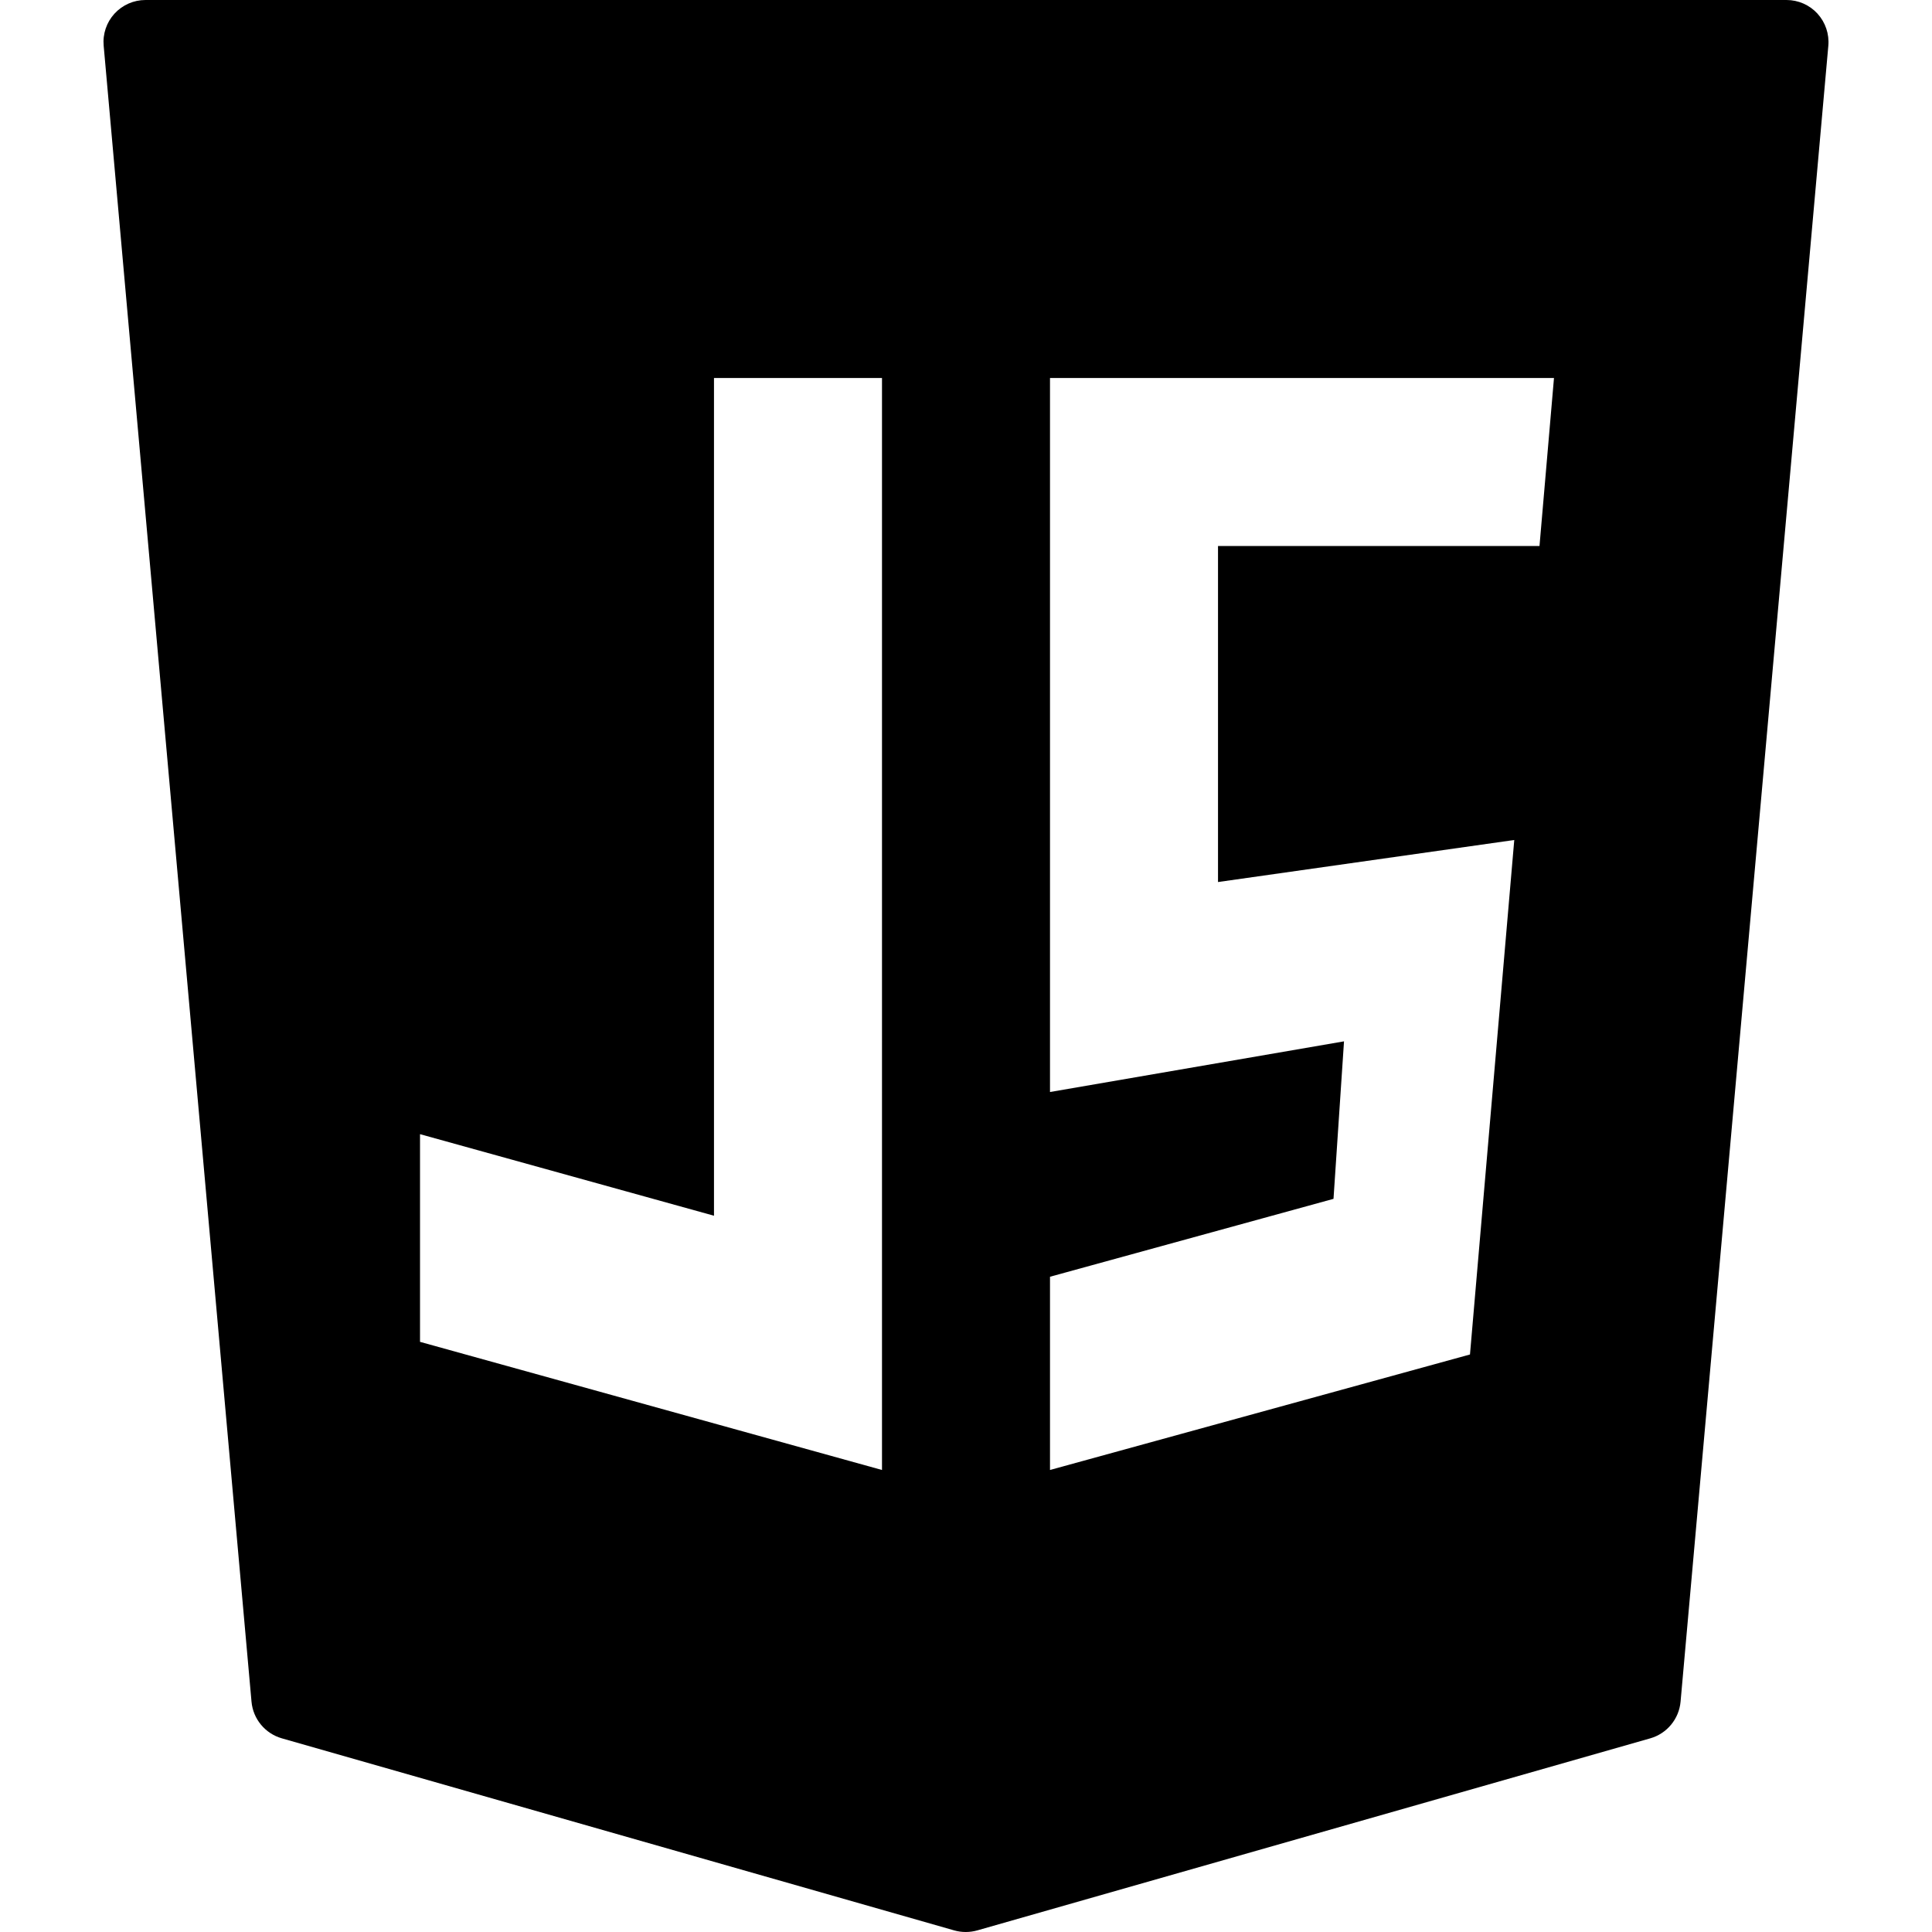 <?xml version="1.0" encoding="UTF-8" standalone="no"?>
<svg
   viewBox="0 0 50 50"
   width="50px"
   height="50px"
   version="1.1"
   id="svg6445"
   sodipodi:docname="icons8-logo-javascript.svg"
   inkscape:version="1.2 (dc2aedaf03, 2022-05-15)"
   xmlns:inkscape="http://www.inkscape.org/namespaces/inkscape"
   xmlns:sodipodi="http://sodipodi.sourceforge.net/DTD/sodipodi-0.dtd"
   xmlns="http://www.w3.org/2000/svg"
   xmlns:svg="http://www.w3.org/2000/svg">
  <defs
     id="defs6449" />
  <sodipodi:namedview
     id="namedview6447"
     pagecolor="#ffffff"
     bordercolor="#999999"
     borderopacity="1"
     inkscape:showpageshadow="0"
     inkscape:pageopacity="0"
     inkscape:pagecheckerboard="0"
     inkscape:deskcolor="#d1d1d1"
     showgrid="false"
     inkscape:zoom="8.37"
     inkscape:cx="1.911589"
     inkscape:cy="20.549582"
     inkscape:window-width="1920"
     inkscape:window-height="1017"
     inkscape:window-x="-8"
     inkscape:window-y="-8"
     inkscape:window-maximized="1"
     inkscape:current-layer="svg6445" />
  <path
     d="M 47.037,0.353 C 46.83,0.128 46.54,0 46.235,0 H 3.765 C 3.46,0 3.17,0.128 2.963,0.353 2.757,0.578 2.655,0.88 2.683,1.184 L 6.509,44.039 c 0.04,0.448 0.352,0.825 0.785,0.949 L 24.696,49.959 C 24.792,49.986 24.893,50 24.993,50 c 0.1,0 0.201,-0.014 0.298,-0.041 L 42.709,44.988 C 43.141,44.864 43.453,44.487 43.493,44.039 L 47.317,1.184 c 0.027,-0.303 -0.075,-0.605 -0.28,-0.83 z M 10.87,29.352 18.478,31.463 V 9.783 h 4.348 V 38.043 L 10.87,34.727 Z M 39.189,21.739 38.043,35.054 27.174,38.043 V 33.042 L 34.511,31.026 34.783,26.95 27.174,28.261 V 9.783 h 13.043 l -0.375,4.348 H 31.522 v 8.696 z"
     id="path6443"
     style="stroke-width:1.087" />
</svg>
